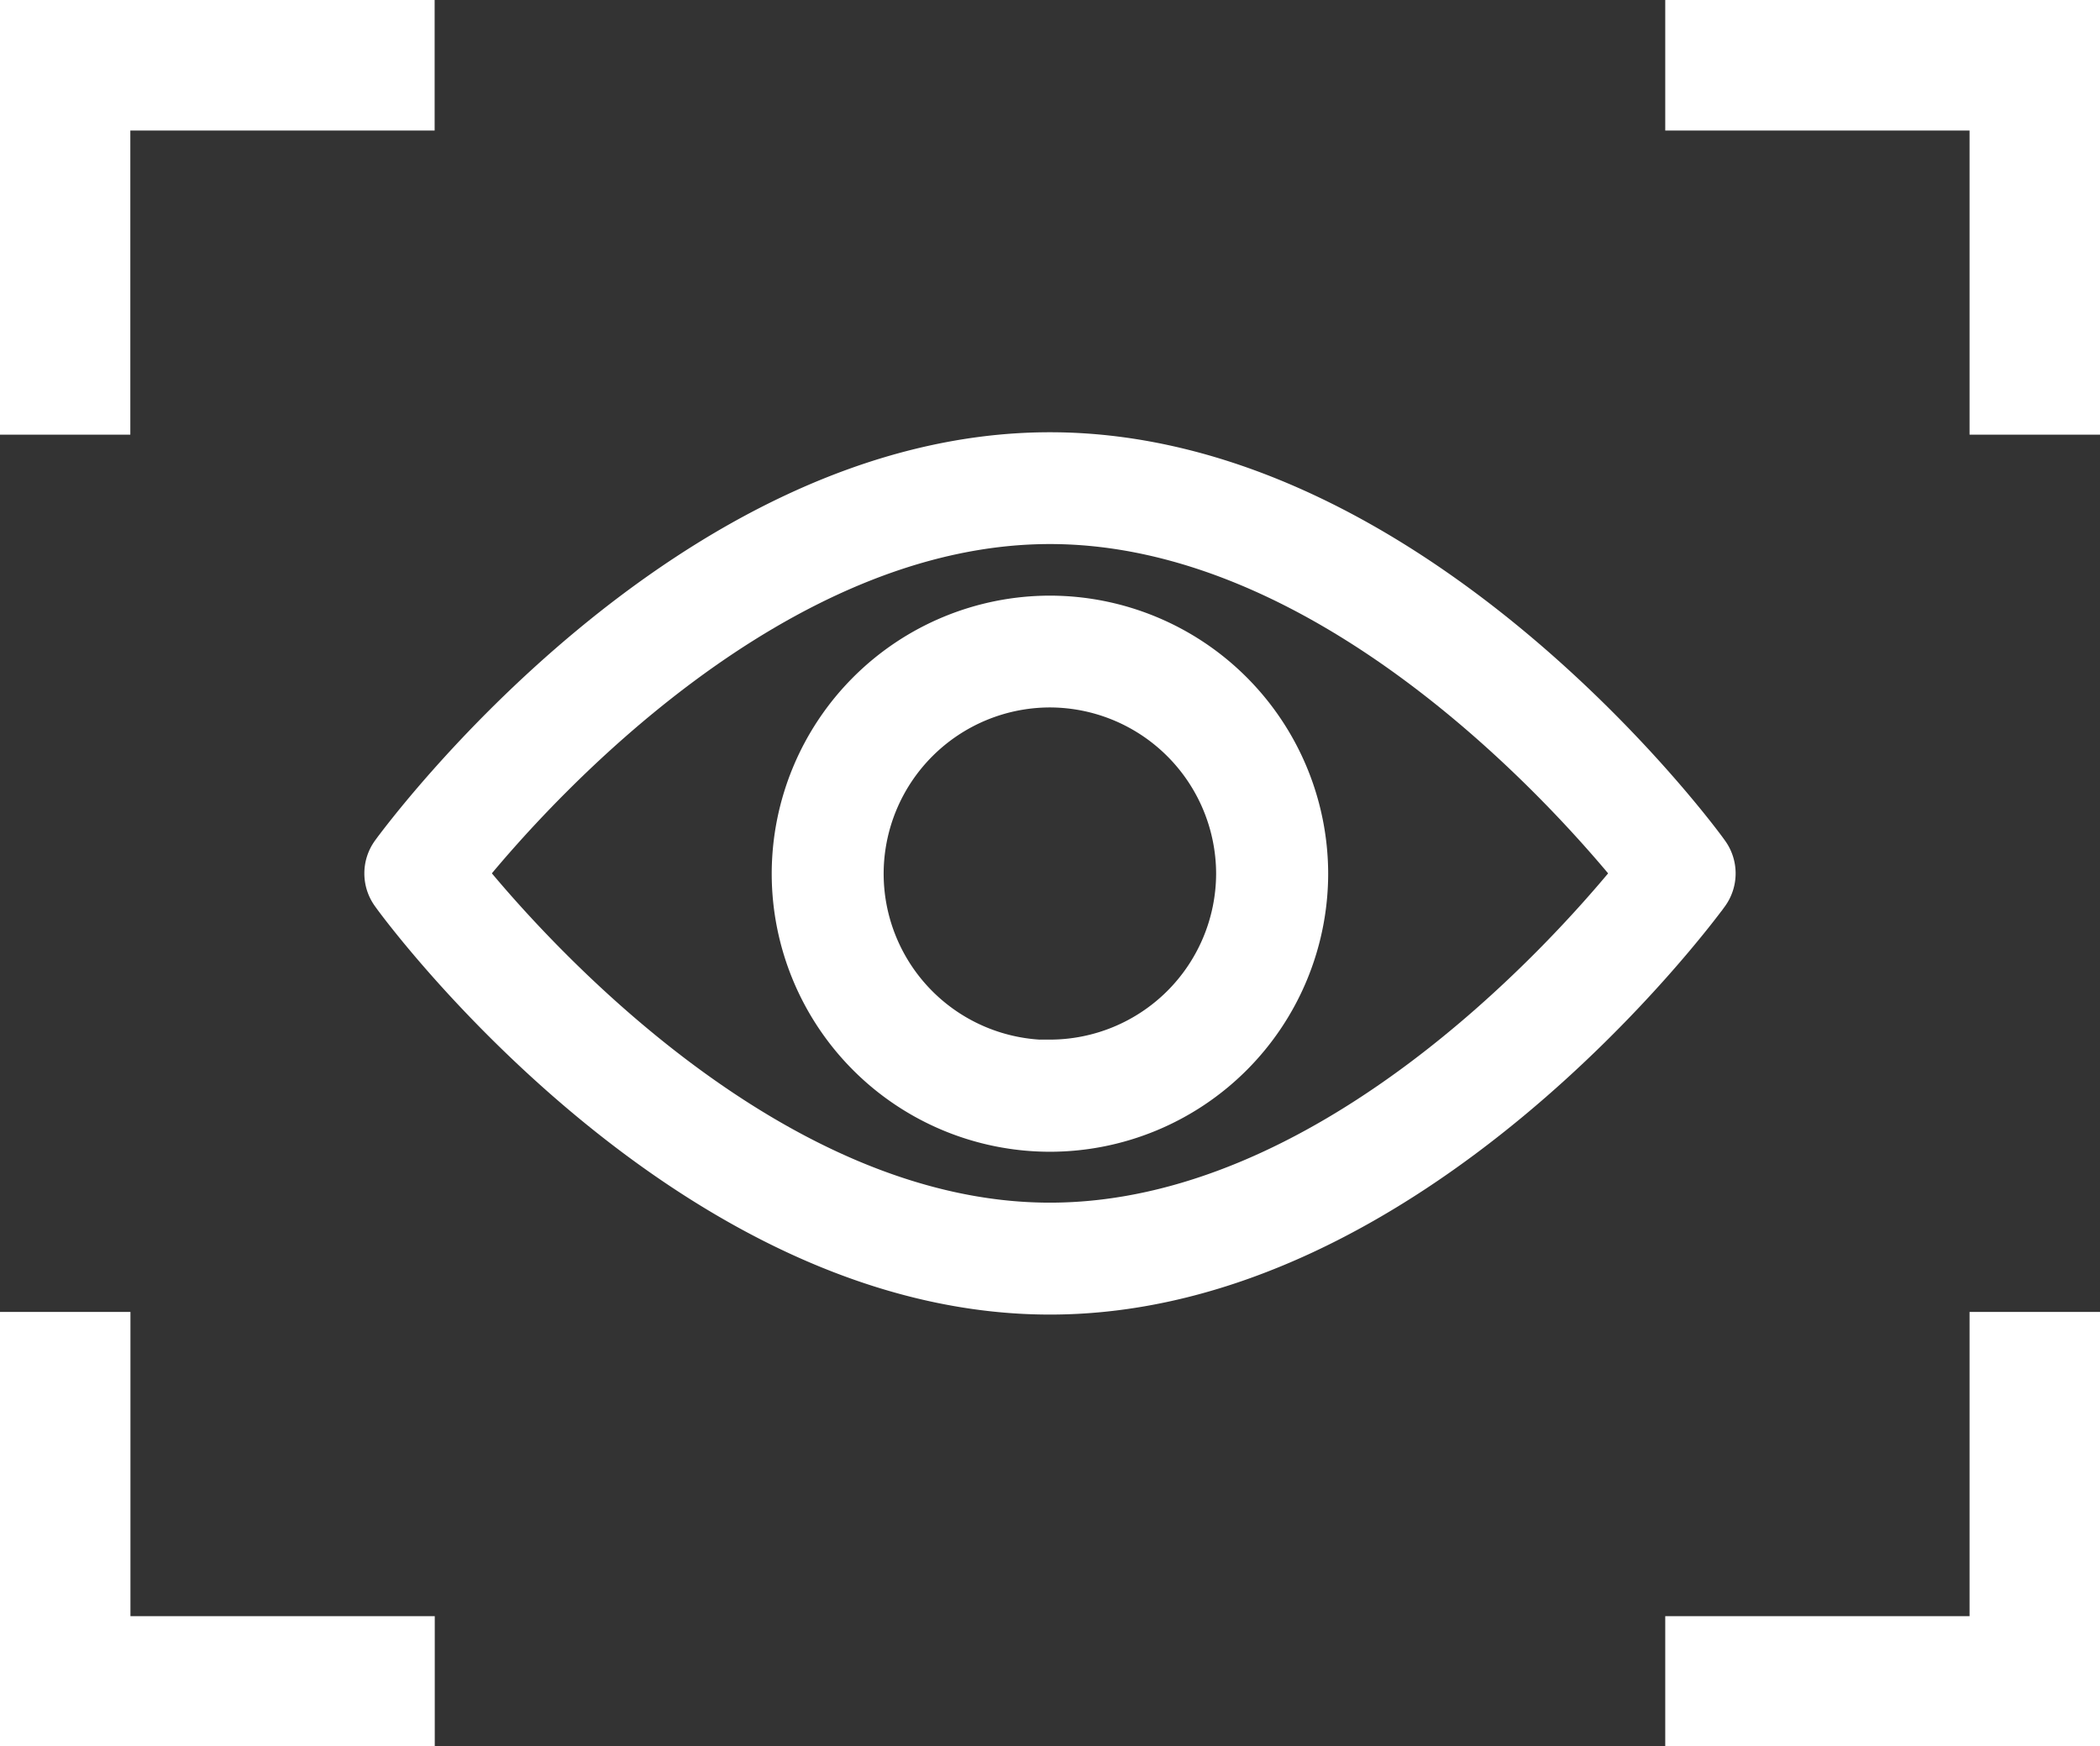 <svg xmlns="http://www.w3.org/2000/svg" width="18.273" height="15.199" viewBox="0 0 18.273 15.199">
  <rect x="0" y="0" width="18.273" height="15.199" fill="#333333" stroke="none"/>
  <defs>
    <style>
      .cls-1 {
        fill: #fff;
        stroke: #fff;
        stroke-width: 0.2px;
      }
    </style>
  </defs>
  <g id="Component_19_6" data-name="Component 19 – 6" transform="translate(0.1 0.1)">
    <g id="Group_598" data-name="Group 598" transform="translate(3.17 3.762)">
      <g id="Group_595" data-name="Group 595" transform="translate(0)">
        <g id="Group_594" data-name="Group 594">
          <path id="Path_19031" data-name="Path 19031" class="cls-1" d="M4336.813-11642.489c-.1-.143-2.6-3.511-5.792-3.511s-5.687,3.368-5.791,3.511a.387.387,0,0,0,0,.457c.1.143,2.6,3.511,5.791,3.511s5.688-3.368,5.792-3.511A.388.388,0,0,0,4336.813-11642.489Zm-5.792,3.194c-2.349,0-4.384-2.236-4.986-2.966.6-.731,2.632-2.966,4.986-2.966s4.384,2.235,4.987,2.966C4335.406-11641.529,4333.376-11639.295,4331.021-11639.295Z" transform="translate(-4325.155 11646)"/>
        </g>
      </g>
      <g id="Group_597" data-name="Group 597" transform="translate(3.545 1.418)">
        <g id="Group_596" data-name="Group 596">
          <path id="Path_19032" data-name="Path 19032" class="cls-1" d="M4332.216-11644.1a2.323,2.323,0,0,0-2.32,2.32,2.322,2.322,0,0,0,2.32,2.32,2.323,2.323,0,0,0,2.322-2.32A2.324,2.324,0,0,0,4332.216-11644.1Zm0,3.867a1.548,1.548,0,0,1-1.546-1.547,1.549,1.549,0,0,1,1.546-1.547,1.55,1.55,0,0,1,1.547,1.547A1.548,1.548,0,0,1,4332.216-11640.236Z" transform="translate(-4329.896 11644.104)"/>
        </g>
      </g>
    </g>
    <g id="Group_601" data-name="Group 601">
      <g id="Group_599" data-name="Group 599">
        <path id="Path_19033" data-name="Path 19033" class="cls-1" d="M4321.851-11647.417h-.935V-11651h3.583v.936h-2.648Z" transform="translate(-4320.917 11651)"/>
        <path id="Path_19034" data-name="Path 19034" class="cls-1" d="M4343.875-11647.417h-.935v-2.647h-2.648v-.936h3.583Z" transform="translate(-4325.802 11651)"/>
      </g>
      <g id="Group_600" data-name="Group 600" transform="translate(0 11.418)">
        <path id="Path_19035" data-name="Path 19035" class="cls-1" d="M4324.5-11632.209h-3.583v-3.582h.935v2.648h2.648Z" transform="translate(-4320.917 11635.791)"/>
        <path id="Path_19036" data-name="Path 19036" class="cls-1" d="M4343.875-11632.209h-3.583v-.934h2.648v-2.648h.935Z" transform="translate(-4325.802 11635.791)"/>
      </g>
    </g>
  </g>
</svg>
